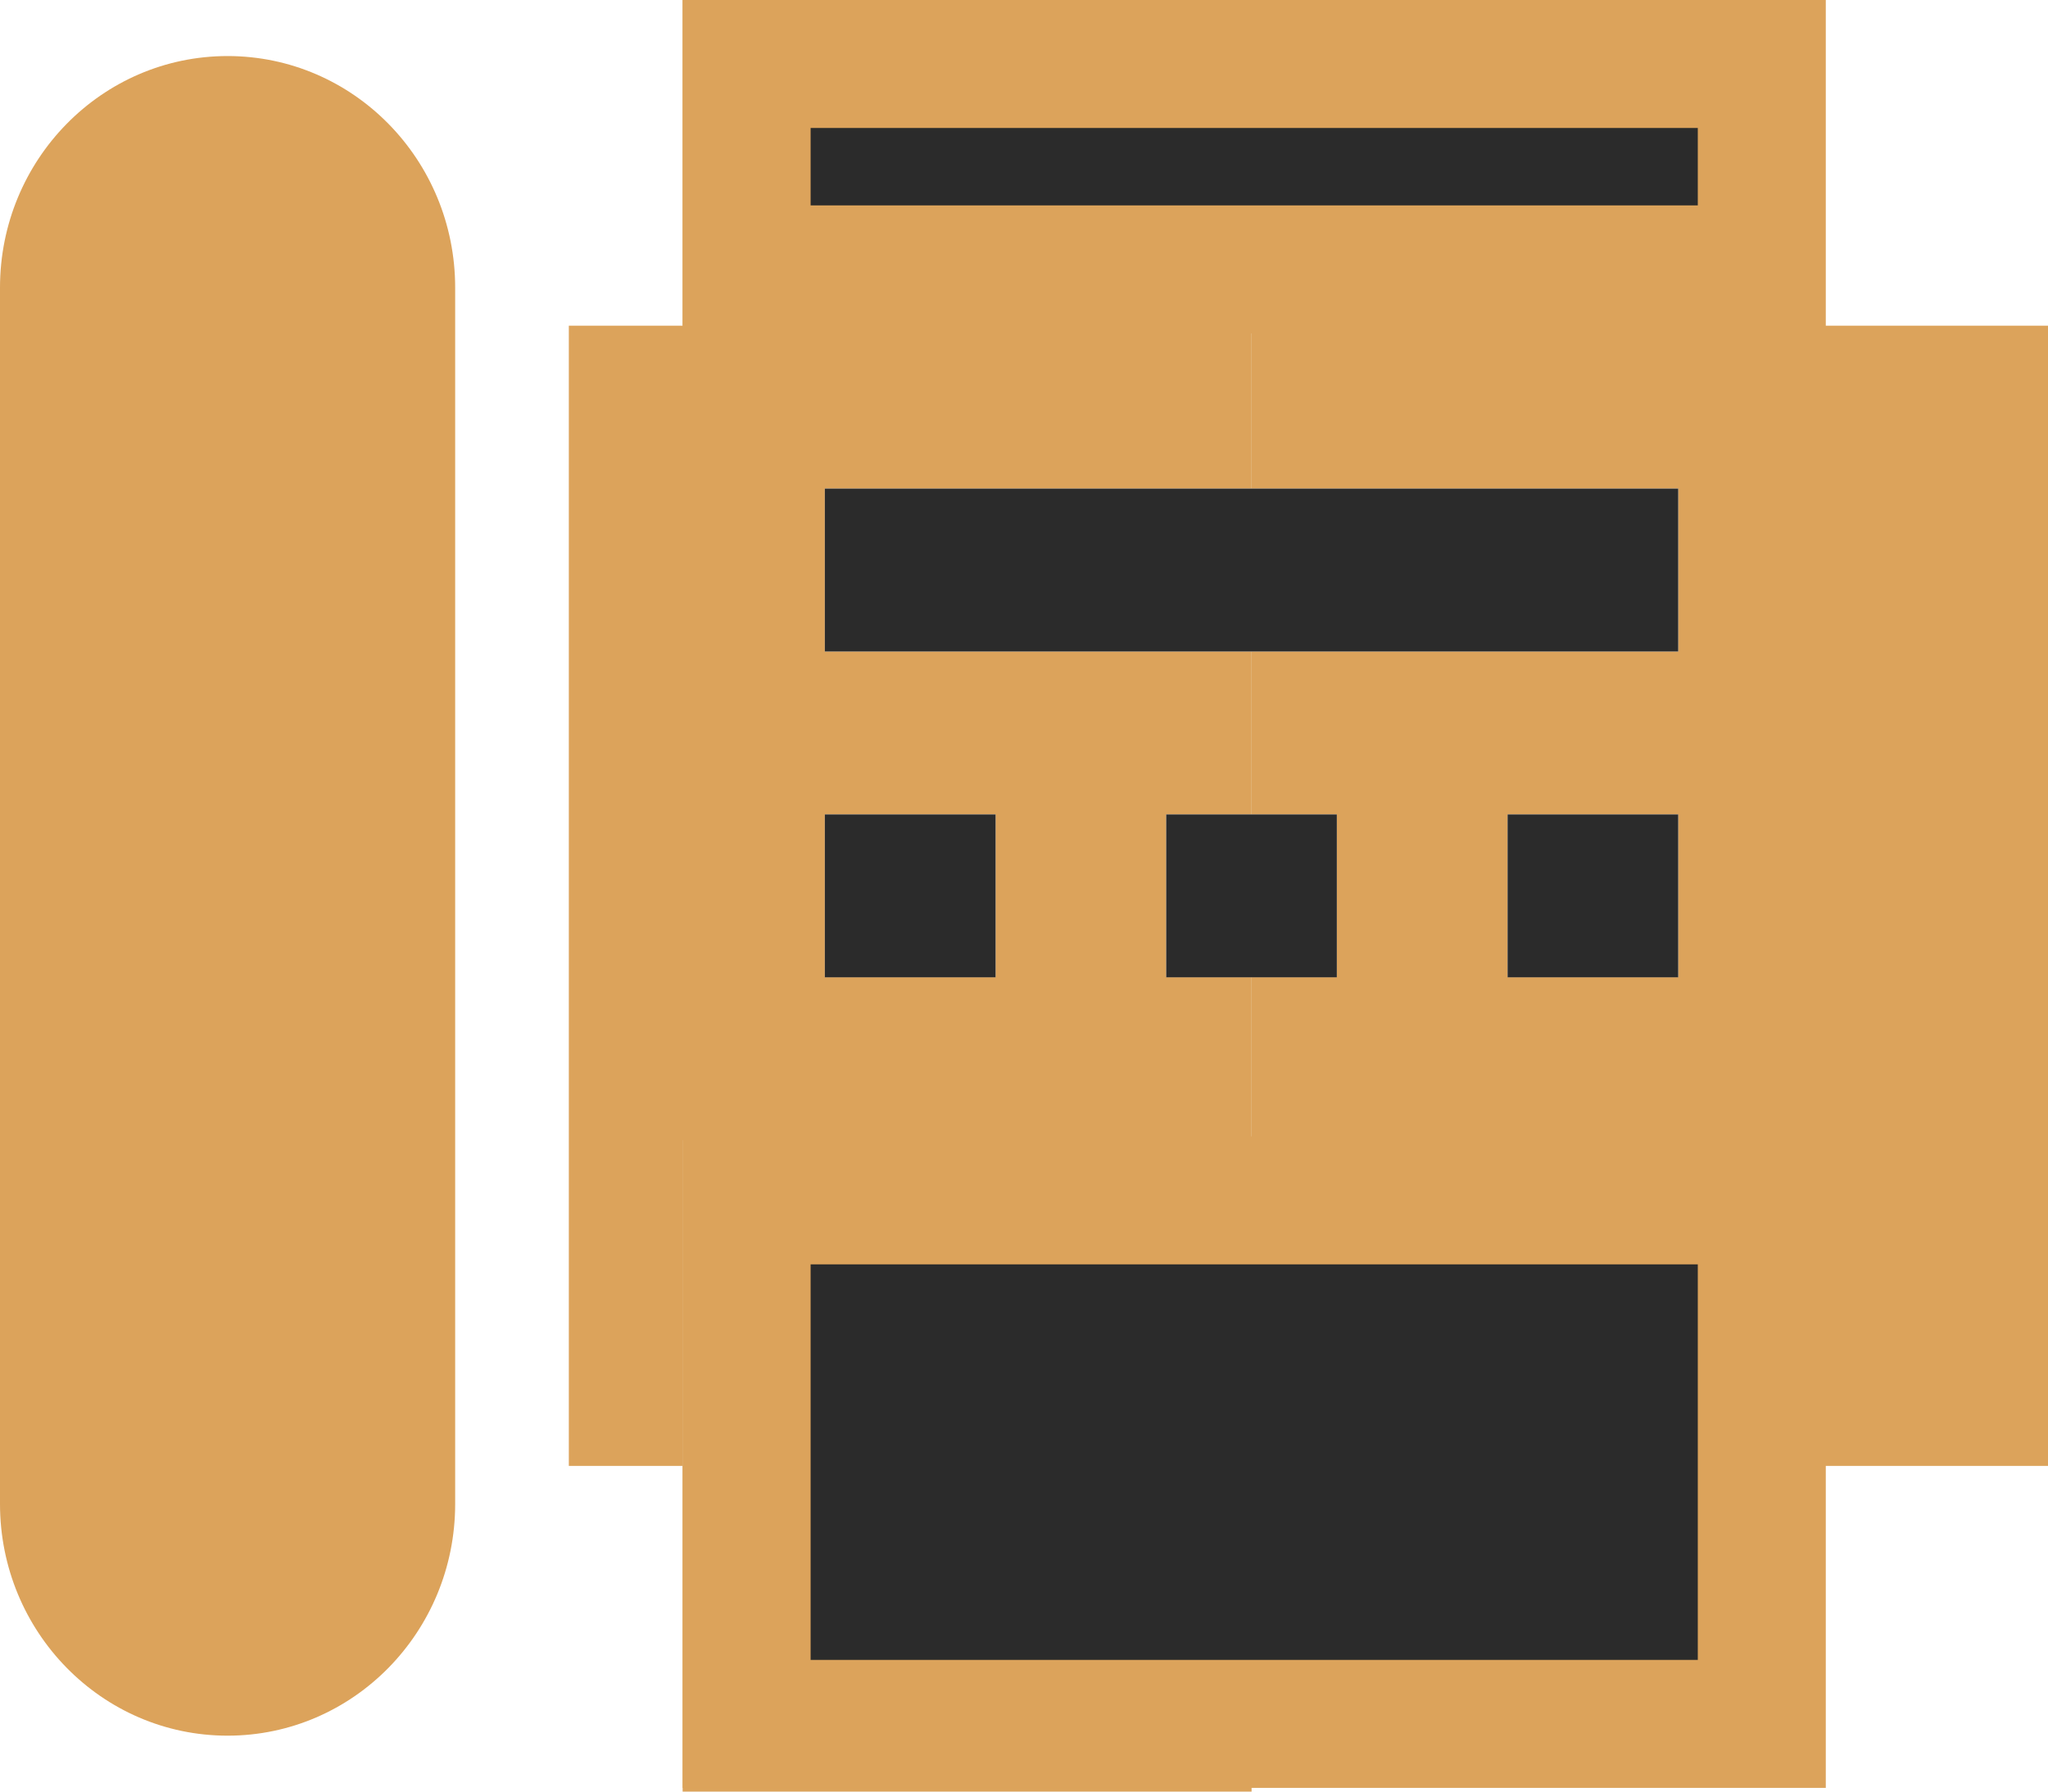 <svg width="16" height="14" viewBox="0 0 16 14" fill="none" xmlns="http://www.w3.org/2000/svg">
<path d="M5.833 0.5H9.278V2.045H5.833V0.5Z" fill="#2B2B2B" stroke="#DCA35B"/>
<path d="M5.833 0.5H13.764V2.105H5.833V0.5Z" fill="#2B2B2B" stroke="#DCA35B"/>
<path d="M9.778 8.909V7.636H9.111V6.364H9.778V5.091H6.444V3.818H9.778V2.545H5.333H4.444L4.444 11.455H5.333V8.909H9.778ZM6.444 6.364H7.778V7.636H6.444V6.364Z" fill="#DCA35B"/>
<path d="M16 2.545H14.222H9.778V3.818H13.111V5.091H9.778V6.364H10.444V7.636H9.778V8.909H14.222V11.455H16V2.545ZM13.111 7.636H11.778V6.364H13.111V7.636Z" fill="#DCA35B"/>
<path d="M5.833 11.455V9.409H9.278V11.455V13.5H5.833V11.455Z" fill="#2B2B2B" stroke="#DCA35B"/>
<path d="M5.833 11.425V9.38H13.764V11.425V13.471H5.833V11.425Z" fill="#2B2B2B" stroke="#DCA35B"/>
<path d="M6.444 5.091H9.778H13.111V3.818H9.778H6.444V5.091Z" fill="#2B2B2B"/>
<path d="M9.111 7.637H9.778H10.444V6.364H9.778H9.111V7.637Z" fill="#2B2B2B"/>
<path d="M13.111 6.364H11.778V7.637H13.111V6.364Z" fill="#2B2B2B"/>
<path d="M7.778 6.364H6.444V7.637H7.778V6.364Z" fill="#2B2B2B"/>
<path d="M1.778 0.438C0.796 0.438 0 1.248 0 2.248V11.752C0 12.752 0.796 13.563 1.778 13.563C2.76 13.563 3.556 12.752 3.556 11.752V2.248C3.556 1.248 2.76 0.438 1.778 0.438Z" fill="#DCA35B"/>
</svg>

